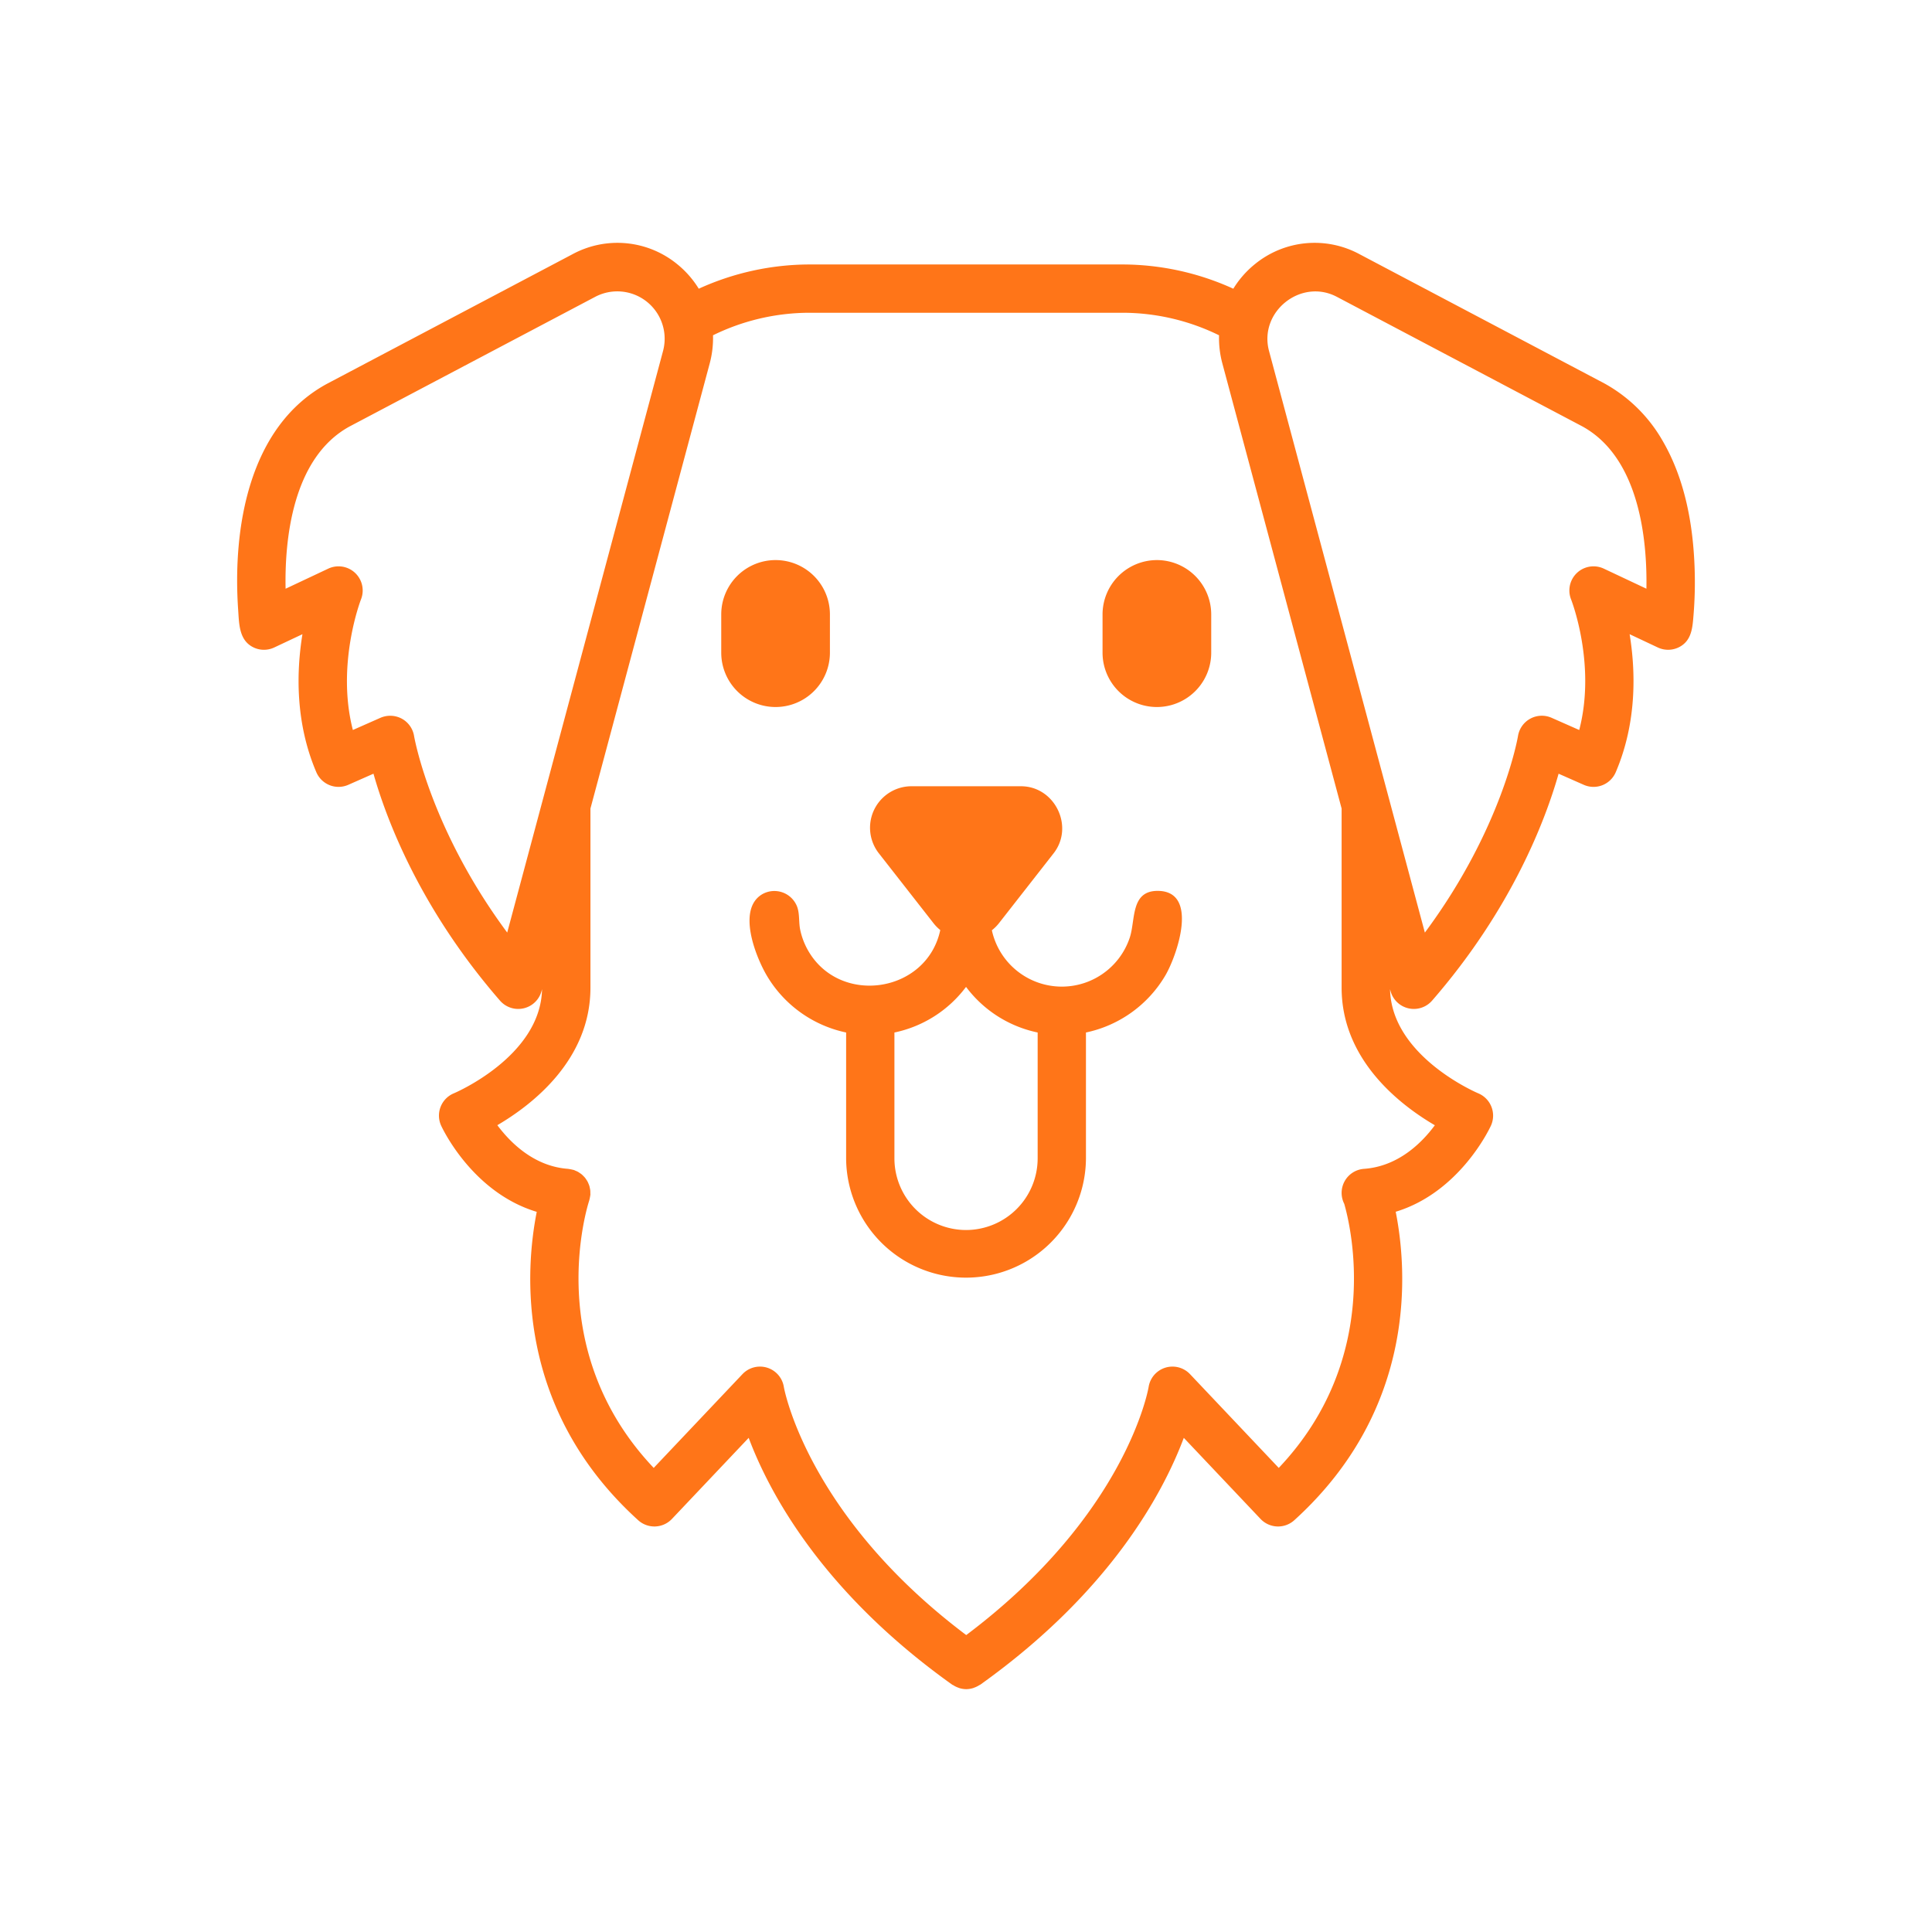 <svg viewBox="0 0 512 512" xmlns="http://www.w3.org/2000/svg"><path d="M306.767 236.092c-7.2 0-5.814 7.73-7.369 12.392a18.976 18.976 0 0 1-36.544-1.953 11.08 11.08 0 0 0 1.873-1.863l14.49-18.53c5.545-7.092.32-17.775-8.665-17.775h-28.983a10.998 10.998 0 0 0-8.664 17.775l14.492 18.53v.002a11.11 11.11 0 0 0 1.786 1.807c-3.616 16.844-26.957 20.178-35.21 5.1a18.96 18.96 0 0 1-1.907-5.162c-.418-1.968-.12-4.122-.778-6.02a6.46 6.46 0 0 0-9.265-3.43c-6.775 3.965-1.791 16.48 1.154 21.517a32.08 32.08 0 0 0 21.055 15.141v33.365a31.779 31.779 0 0 0 63.557 0v-33.365a32.072 32.072 0 0 0 21.055-15.14c3.04-5.202 9.063-22.391-2.077-22.391Zm-50.756 89.875a19 19 0 0 1-18.98-18.979v-33.364a31.804 31.804 0 0 0 18.98-12.087 31.802 31.802 0 0 0 18.978 12.086v33.365a19 19 0 0 1-18.978 18.979Z" fill="#ff7518" class="fill-000000"></path><path d="M425.29 101.668 360.266 67.35a25.021 25.021 0 0 0-27.648 2.605 25.65 25.65 0 0 0-5.778 6.559 70.985 70.985 0 0 0-29.445-6.428h-82.77a70.999 70.999 0 0 0-29.446 6.427 25.651 25.651 0 0 0-5.777-6.559 25.027 25.027 0 0 0-27.648-2.604l-65.09 34.354c-20.868 11.337-25.05 38.46-23.542 60.026.247 3.526.212 7.774 3.79 9.703a6.387 6.387 0 0 0 5.766.156l7.473-3.52c-1.586 9.742-1.983 23.319 3.682 36.576a6.4 6.4 0 0 0 8.471 3.34l6.67-2.947c3.383 11.932 12.24 35.645 33.53 60.14a6.399 6.399 0 0 0 11.011-2.542l.129-.479c-.358 17.802-23.123 27.48-23.34 27.571a6.397 6.397 0 0 0-3.393 8.588c.373.813 8.333 17.725 25.332 22.836-3.01 15.209-5.897 52 26.88 81.72a6.4 6.4 0 0 0 8.947-.34l20.338-21.488c5.481 14.606 19.481 40.834 53.937 65.416.092.066.2.086.294.146a6.315 6.315 0 0 0 1.197.598c.168.063.33.135.501.183a6.403 6.403 0 0 0 1.69.259h.07a6.406 6.406 0 0 0 1.692-.26c.17-.047.331-.119.499-.181a6.305 6.305 0 0 0 1.199-.599c.094-.06.201-.08.293-.146 34.456-24.582 48.456-50.81 53.94-65.416l20.337 21.488a6.398 6.398 0 0 0 8.947.34c32.794-29.736 29.886-66.552 26.874-81.745 16.932-5.145 24.86-21.999 25.232-22.811a6.411 6.411 0 0 0-3.38-8.583c-.23-.096-22.986-9.771-23.351-27.567l.126.47a6.399 6.399 0 0 0 11.01 2.542c21.291-24.495 30.148-48.208 33.53-60.139l6.67 2.947a6.401 6.401 0 0 0 8.473-3.34c5.664-13.259 5.267-26.835 3.681-36.577l7.474 3.52a6.397 6.397 0 0 0 5.765-.157c3.282-1.768 3.434-5.278 3.7-8.513a106.304 106.304 0 0 0 .287-12.21c-.382-11.58-2.528-23.579-8.385-33.72a40.044 40.044 0 0 0-15.422-15.32ZM134.416 247.14c-20.403-27.505-24.637-51.822-24.68-52.081a6.404 6.404 0 0 0-3.264-4.607 6.484 6.484 0 0 0-5.64-.23l-7.319 3.235c-4.486-17.369 2.078-34.422 2.148-34.599a6.4 6.4 0 0 0-8.671-8.162l-11.305 5.326c-.255-12.493 1.62-34.668 17.02-43.035l65.024-34.319a12.553 12.553 0 0 1 17.984 14.35v.002Zm245.83 51.064c-3.457 4.677-9.704 10.895-18.765 11.553a6.388 6.388 0 0 0-5.242 9.27c1.746 6.064 10.164 40.933-17.355 69.983l-23.517-24.847a6.4 6.4 0 0 0-10.97 3.403c-.055.344-5.783 33.761-48.334 65.743-42.218-31.756-48.28-65.424-48.334-65.743a6.4 6.4 0 0 0-10.97-3.403l-23.518 24.847c-29.554-31.198-17.656-69.127-17.09-70.86.016-.047.017-.096.032-.144a6.405 6.405 0 0 0 .157-.701c.035-.19.077-.376.095-.565.005-.047.02-.09.024-.136.01-.149-.013-.29-.013-.438a6.403 6.403 0 0 0-.02-.701c-.021-.205-.066-.4-.106-.599-.042-.205-.08-.409-.142-.608a6.284 6.284 0 0 0-.23-.593c-.077-.183-.15-.366-.245-.54-.098-.184-.214-.354-.329-.526-.114-.171-.225-.342-.355-.501-.127-.155-.268-.294-.409-.436a6.274 6.274 0 0 0-.458-.438c-.16-.133-.333-.246-.506-.363-.168-.114-.332-.23-.513-.329a6.388 6.388 0 0 0-.635-.285c-.136-.056-.258-.132-.4-.18-.045-.015-.09-.016-.136-.03a13.784 13.784 0 0 0-1.288-.257c-.046-.004-.088-.02-.135-.024-8.97-.651-15.247-6.89-18.738-11.57 9.211-5.39 24.674-17.293 24.674-36.443v-47.478l31.6-117.931a25.896 25.896 0 0 0 .879-7.48 58.166 58.166 0 0 1 25.67-5.969h82.77a58.17 58.17 0 0 1 25.668 5.969 25.872 25.872 0 0 0 .88 7.478l31.601 117.939v47.472c.002 19.172 15.497 31.08 24.703 36.461Zm56.07-142.19-11.287-5.318a6.4 6.4 0 0 0-8.672 8.163c.075.189 6.696 17.142 2.155 34.6l-7.322-3.236a6.4 6.4 0 0 0-8.906 4.836c-.044.269-4.149 24.456-24.68 52.087L336.307 93.02c-2.784-10.39 8.444-19.387 17.985-14.352l64.955 34.283c15.383 8.358 17.297 30.556 17.069 43.063Z" fill="#ff7518" class="fill-000000"></path><path d="M219.936 172.967v-10.14a14.4 14.4 0 0 0-28.8 0v10.14a14.4 14.4 0 0 0 28.8 0ZM306.586 148.428a14.417 14.417 0 0 0-14.4 14.4v10.139a14.4 14.4 0 1 0 28.8 0v-10.14a14.417 14.417 0 0 0-14.4-14.4Z" fill="#ff7518" class="fill-000000"></path></svg>